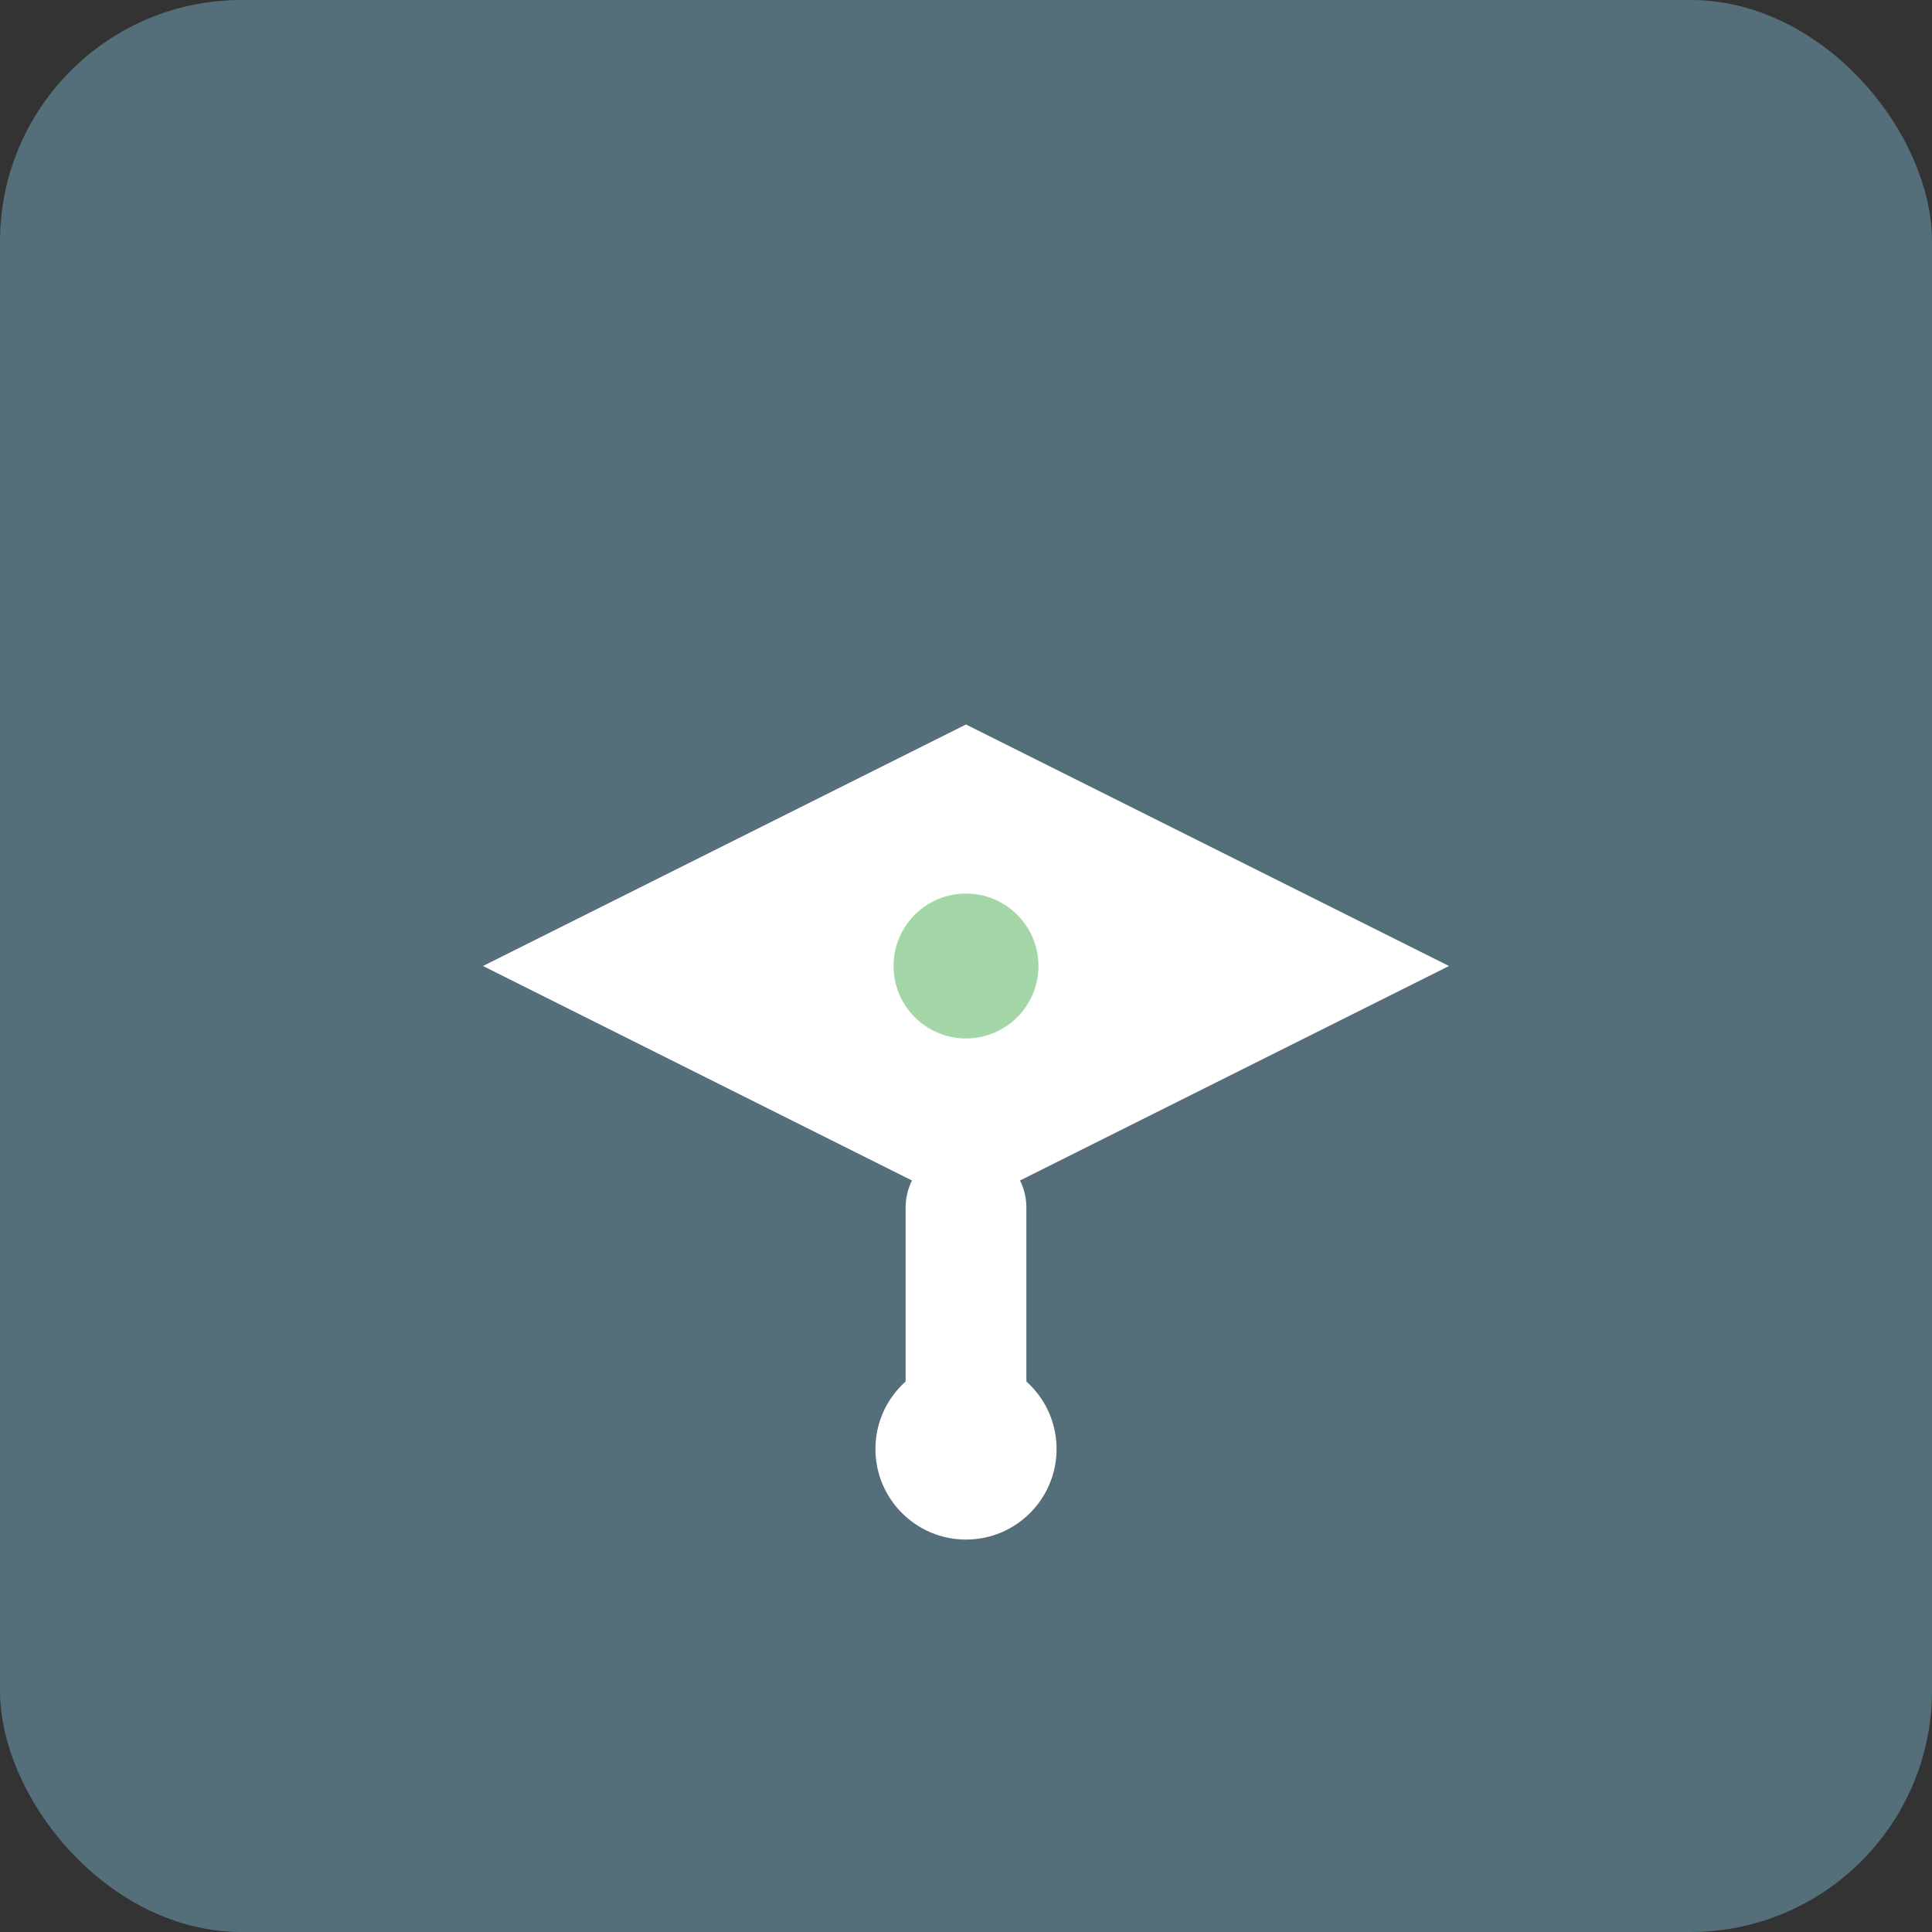 <svg xmlns="http://www.w3.org/2000/svg" viewBox="0 0 32 32">
  <rect x="0" y="0" width="32" height="32" fill="#333333" stroke="none"/>
  <!-- Simple graduation cap icon optimized for favicon -->
  <rect width="32" height="32" fill="#546E7A" rx="4" />
  
  <!-- Simplified graduation cap in white -->
  <path d="M8 16 L16 12 L24 16 L16 20 Z" fill="white" />
  <line x1="16" y1="20" x2="16" y2="24" stroke="white" stroke-width="2" stroke-linecap="round" />
  <circle cx="16" cy="24" r="1.5" fill="white" />
  
  <!-- Accent dot -->
  <circle cx="16" cy="16" r="1.2" fill="#A5D6A7" />
</svg>
